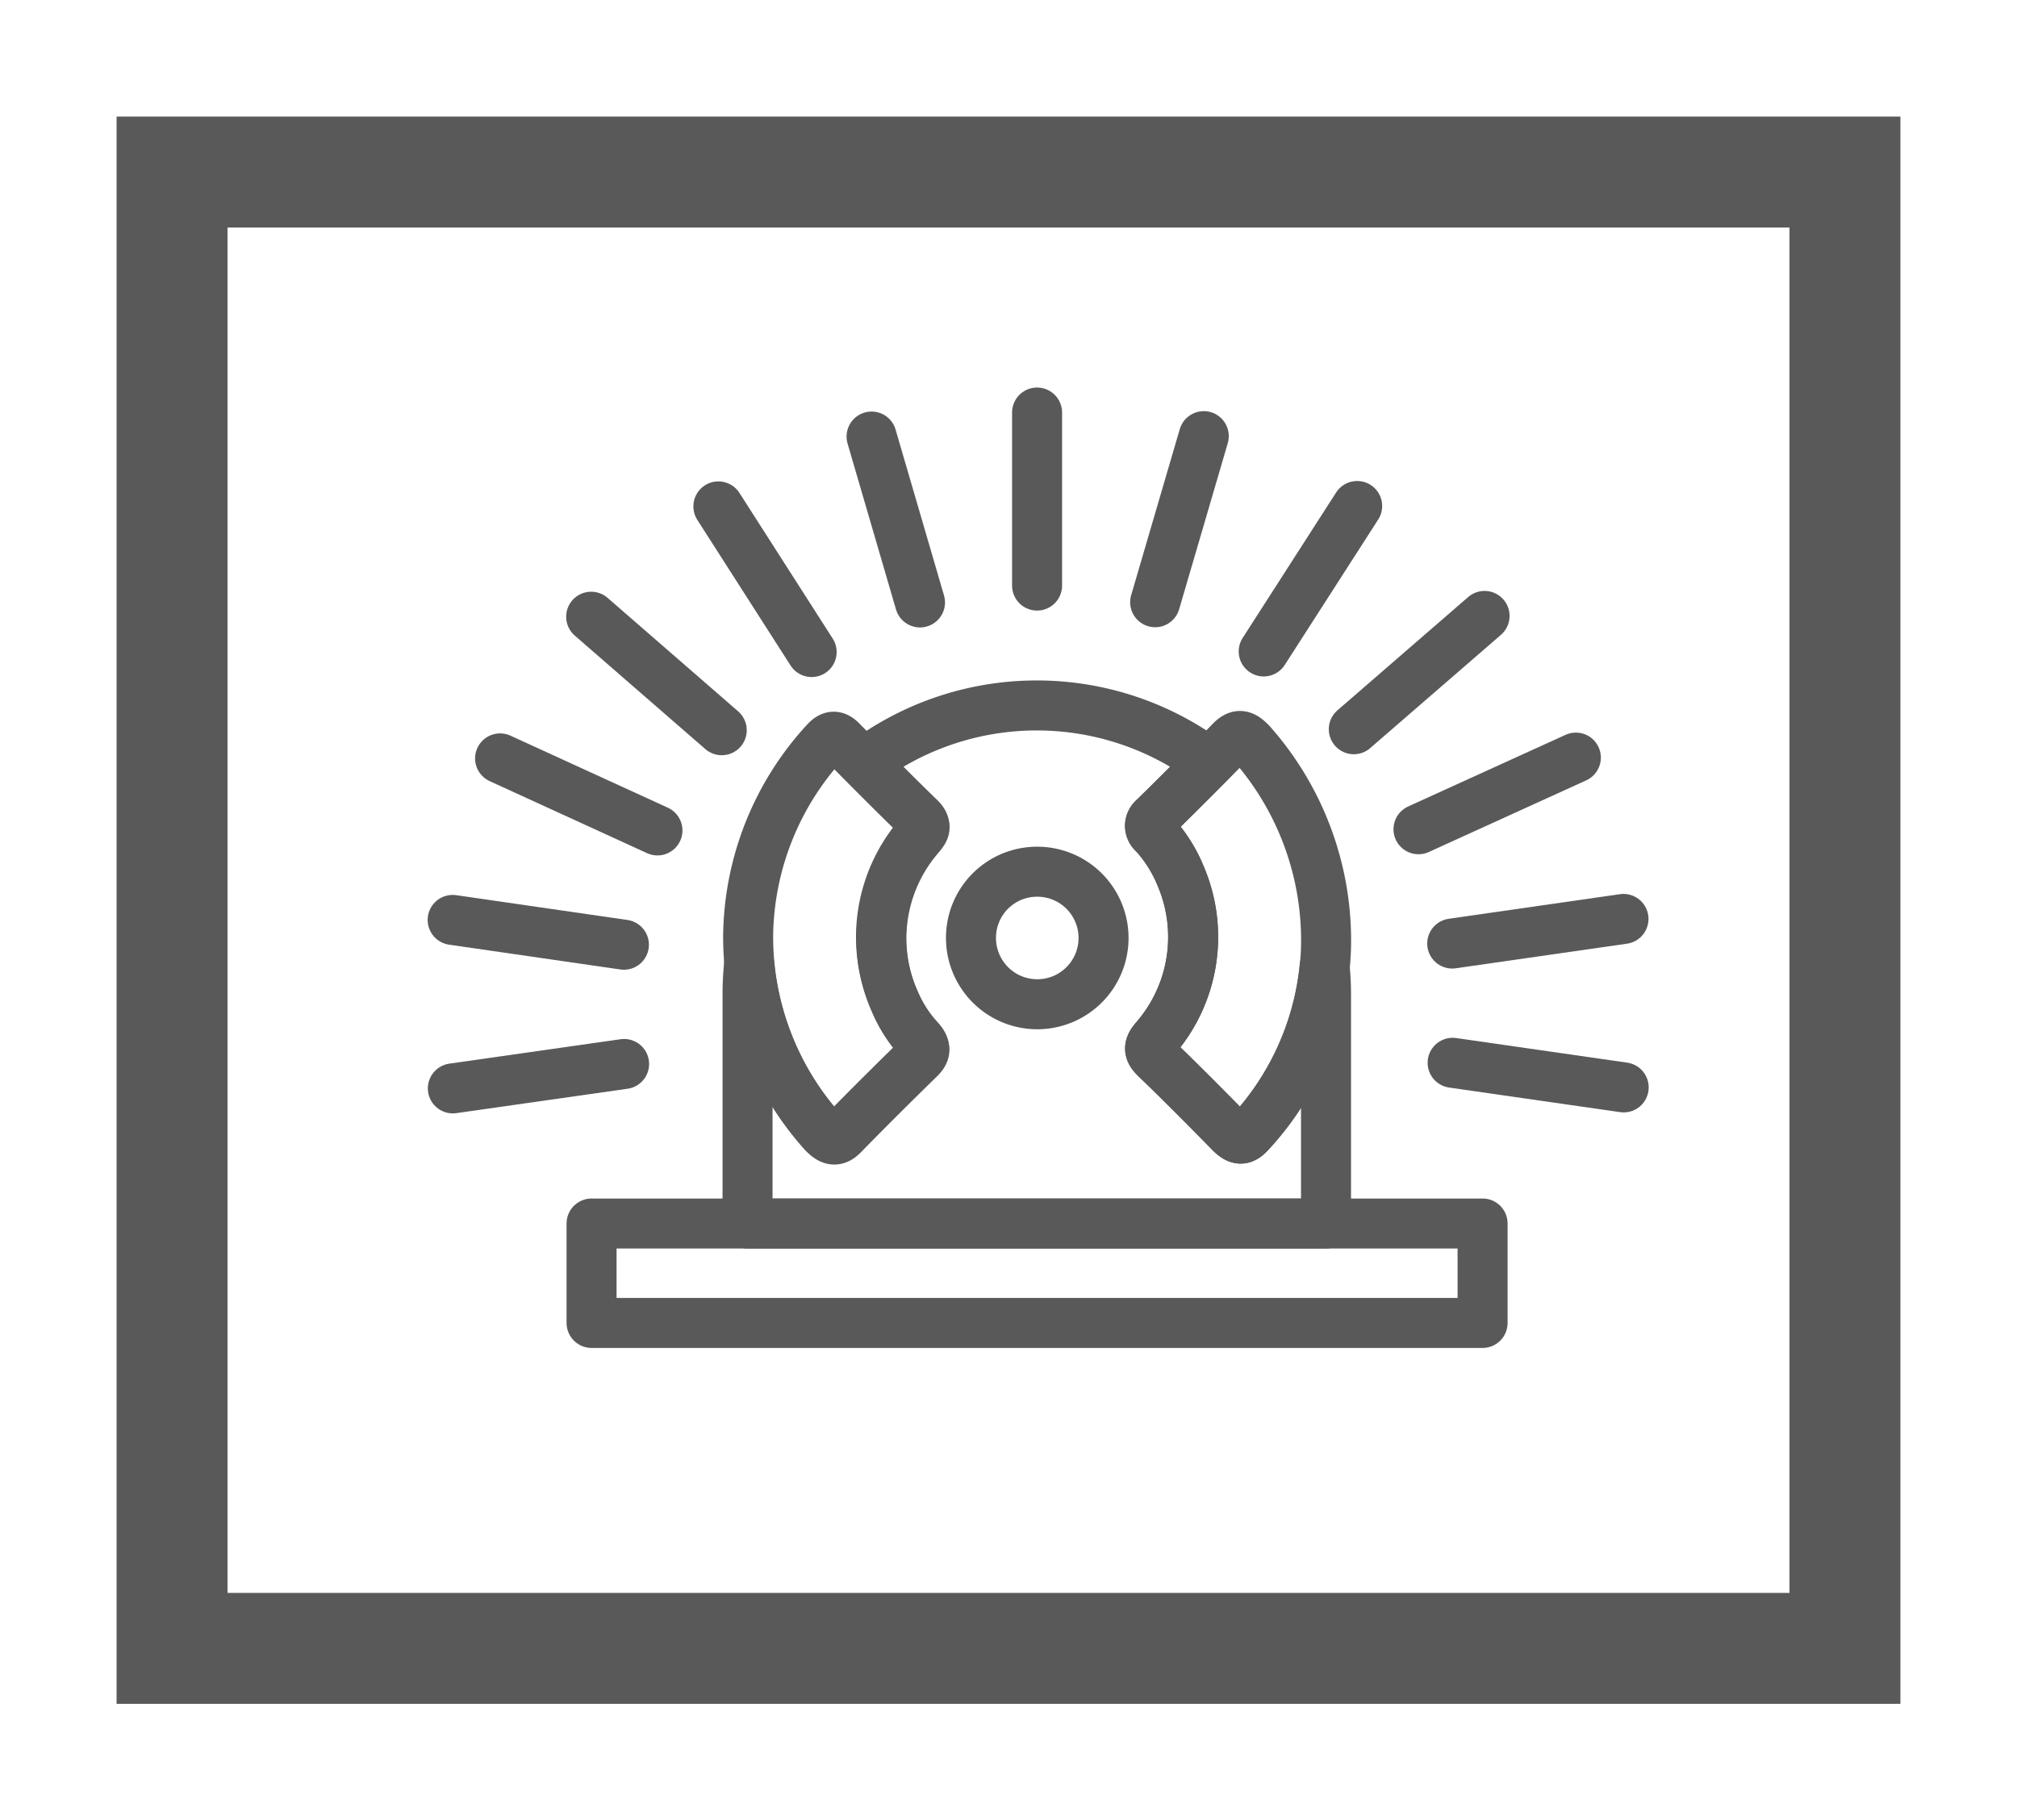 <svg id="Capa_1" data-name="Capa 1" xmlns="http://www.w3.org/2000/svg" viewBox="0 0 101.64 91.74"><defs><style>.cls-1,.cls-2{fill:none;stroke:#595959;}.cls-1{stroke-miterlimit:10;stroke-width:5.59px;}.cls-2{stroke-linecap:round;stroke-linejoin:round;stroke-width:2.52px;}</style></defs><title>asas</title><rect class="cls-1" x="8.67" y="8.67" width="84.3" height="74.4"/><rect class="cls-2" x="29.81" y="61.66" width="44.9" height="5.01"/><path class="cls-2" d="M63,57.08c-.36.4-.59.4-1,0-1.24-1.27-2.49-2.53-3.77-3.76-.38-.37-.35-.6,0-1a7.81,7.81,0,0,0,1.27-8.16,7.17,7.17,0,0,0-1.34-2.13c-.27-.32-.27-.53,0-.82.93-.91,1.85-1.84,2.77-2.77a14.5,14.5,0,0,0-17.37,0c.92.94,1.85,1.87,2.8,2.79.42.41.12.64-.11.93a7.85,7.85,0,0,0-1.18,8.25,6.72,6.72,0,0,0,1.29,2c.26.31.28.52,0,.82-1.31,1.28-2.6,2.56-3.88,3.87-.38.4-.64.3-1-.06a14.71,14.71,0,0,1-3.73-8.47c-.05.5-.08,1-.08,1.54V61.66H66.82V50.15a13.56,13.56,0,0,0-.07-1.43A14.45,14.45,0,0,1,63,57.08Z"/><path class="cls-2" d="M52.24,43.93a3.34,3.34,0,1,1-3.31,3.37A3.33,3.33,0,0,1,52.24,43.93Z"/><line class="cls-2" x1="52.26" y1="29.51" x2="52.26" y2="20.79"/><line class="cls-2" x1="58.21" y1="30.35" x2="60.66" y2="21.98"/><line class="cls-2" x1="63.68" y1="32.83" x2="68.39" y2="25.5"/><line class="cls-2" x1="68.22" y1="36.75" x2="74.81" y2="31.04"/><line class="cls-2" x1="71.48" y1="41.79" x2="79.41" y2="38.18"/><line class="cls-2" x1="73.18" y1="47.55" x2="81.81" y2="46.31"/><line class="cls-2" x1="73.2" y1="53.56" x2="81.82" y2="54.8"/><line class="cls-2" x1="31.45" y1="53.62" x2="22.82" y2="54.85"/><line class="cls-2" x1="31.44" y1="47.61" x2="22.81" y2="46.36"/><line class="cls-2" x1="33.13" y1="41.85" x2="25.2" y2="38.22"/><line class="cls-2" x1="36.37" y1="36.8" x2="29.79" y2="31.08"/><line class="cls-2" x1="40.9" y1="32.86" x2="36.2" y2="25.52"/><line class="cls-2" x1="46.36" y1="30.36" x2="43.92" y2="22"/><path class="cls-2" d="M37.7,47.17a14.69,14.69,0,0,1,3.88-9.78c.31-.34.54-.36.87,0,1.3,1.31,2.6,2.63,3.93,3.91.42.41.12.64-.11.93a7.85,7.85,0,0,0-1.18,8.25,6.72,6.72,0,0,0,1.29,2c.26.31.28.52,0,.82-1.31,1.28-2.6,2.56-3.88,3.87-.38.4-.64.3-1-.06A14.83,14.83,0,0,1,37.7,47.17Z"/><path class="cls-2" d="M66.82,47.75A14.37,14.37,0,0,1,63,57.08c-.36.4-.59.4-1,0-1.24-1.27-2.49-2.53-3.77-3.76-.38-.37-.35-.6,0-1a7.81,7.81,0,0,0,1.27-8.16,7.17,7.17,0,0,0-1.34-2.13.5.5,0,0,1,0-.82c1.31-1.28,2.6-2.56,3.87-3.87.4-.4.64-.28,1,.08A15,15,0,0,1,66.82,47.75Z"/></svg>